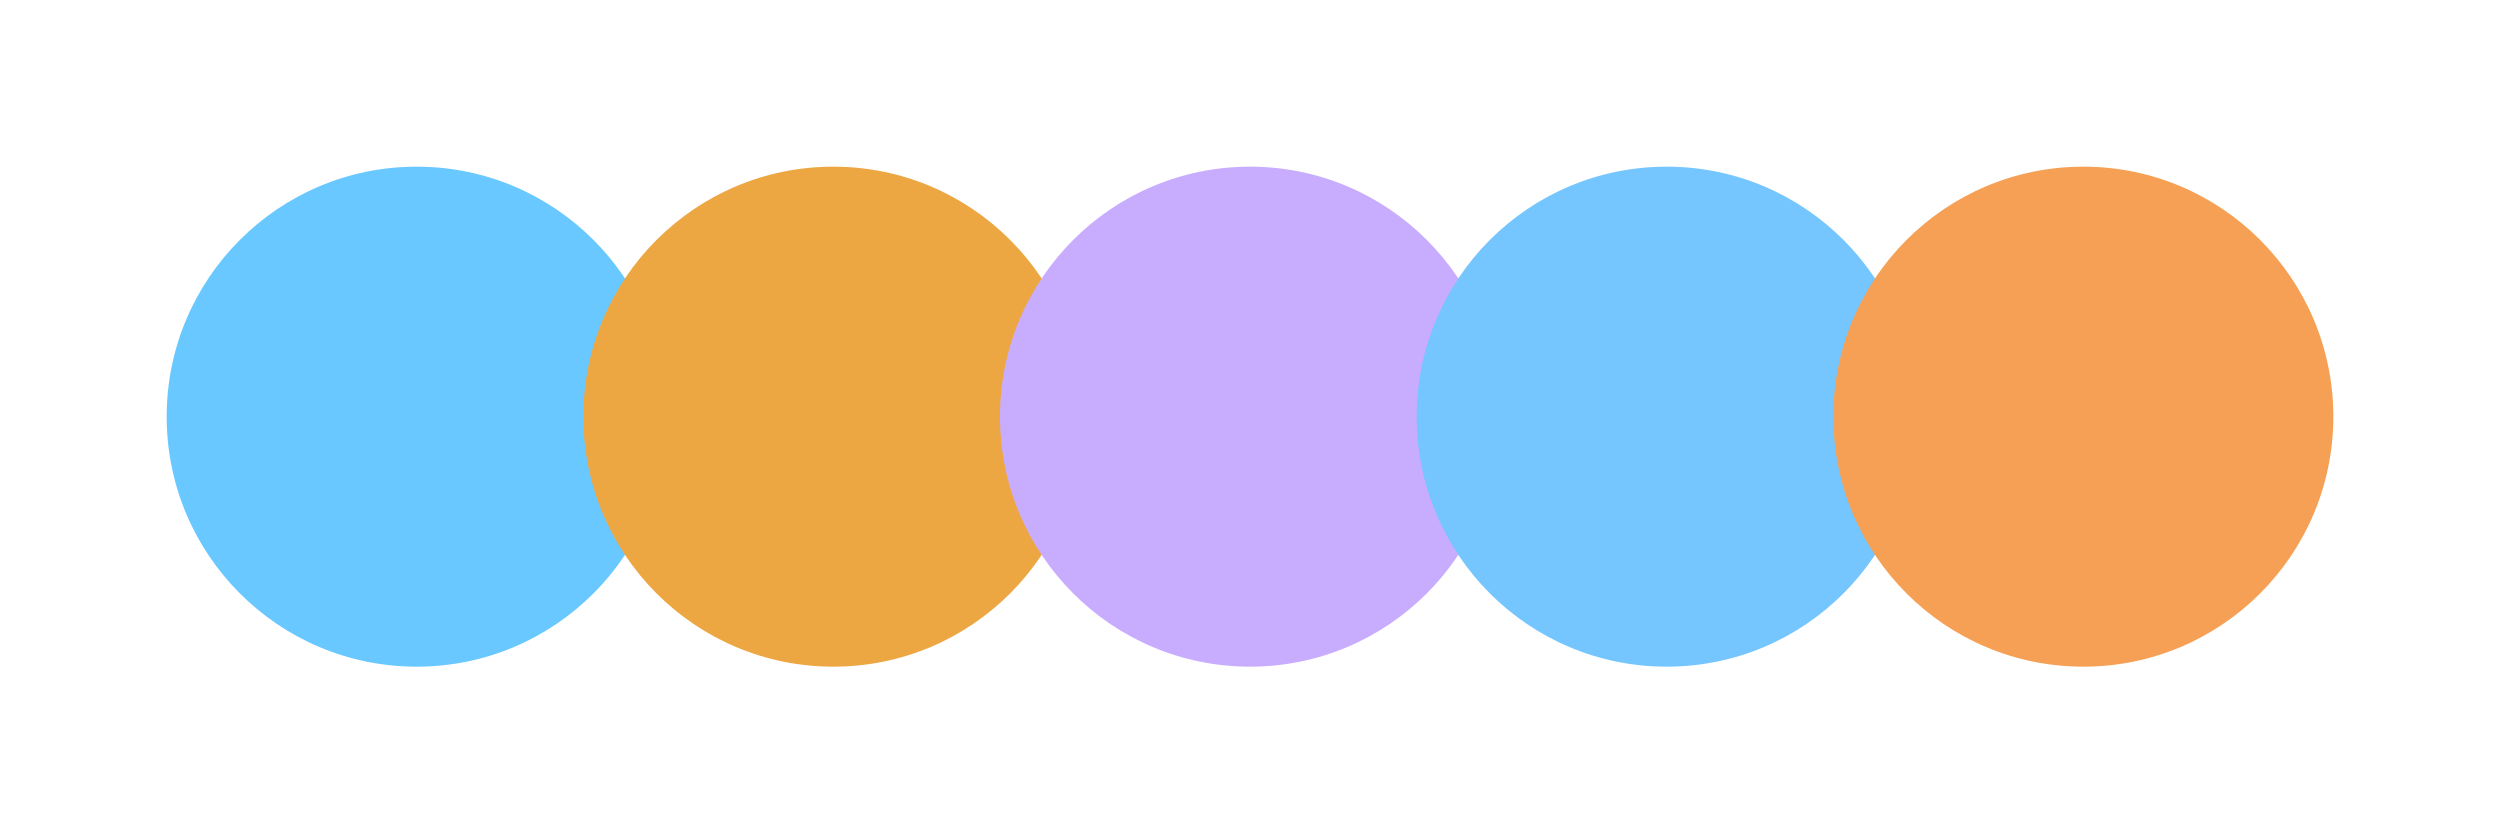 <svg width="300" height="100" xmlns="http://www.w3.org/2000/svg"><circle cx="50" cy="50" r="30" fill="#69c8ff"/><circle cx="100" cy="50" r="30" fill="#eca742"/><circle cx="150" cy="50" r="30" fill="#c8adff"/><circle cx="200" cy="50" r="30" fill="#75c5ff"/><circle cx="250" cy="50" r="30" fill="#f5a054"/></svg>
